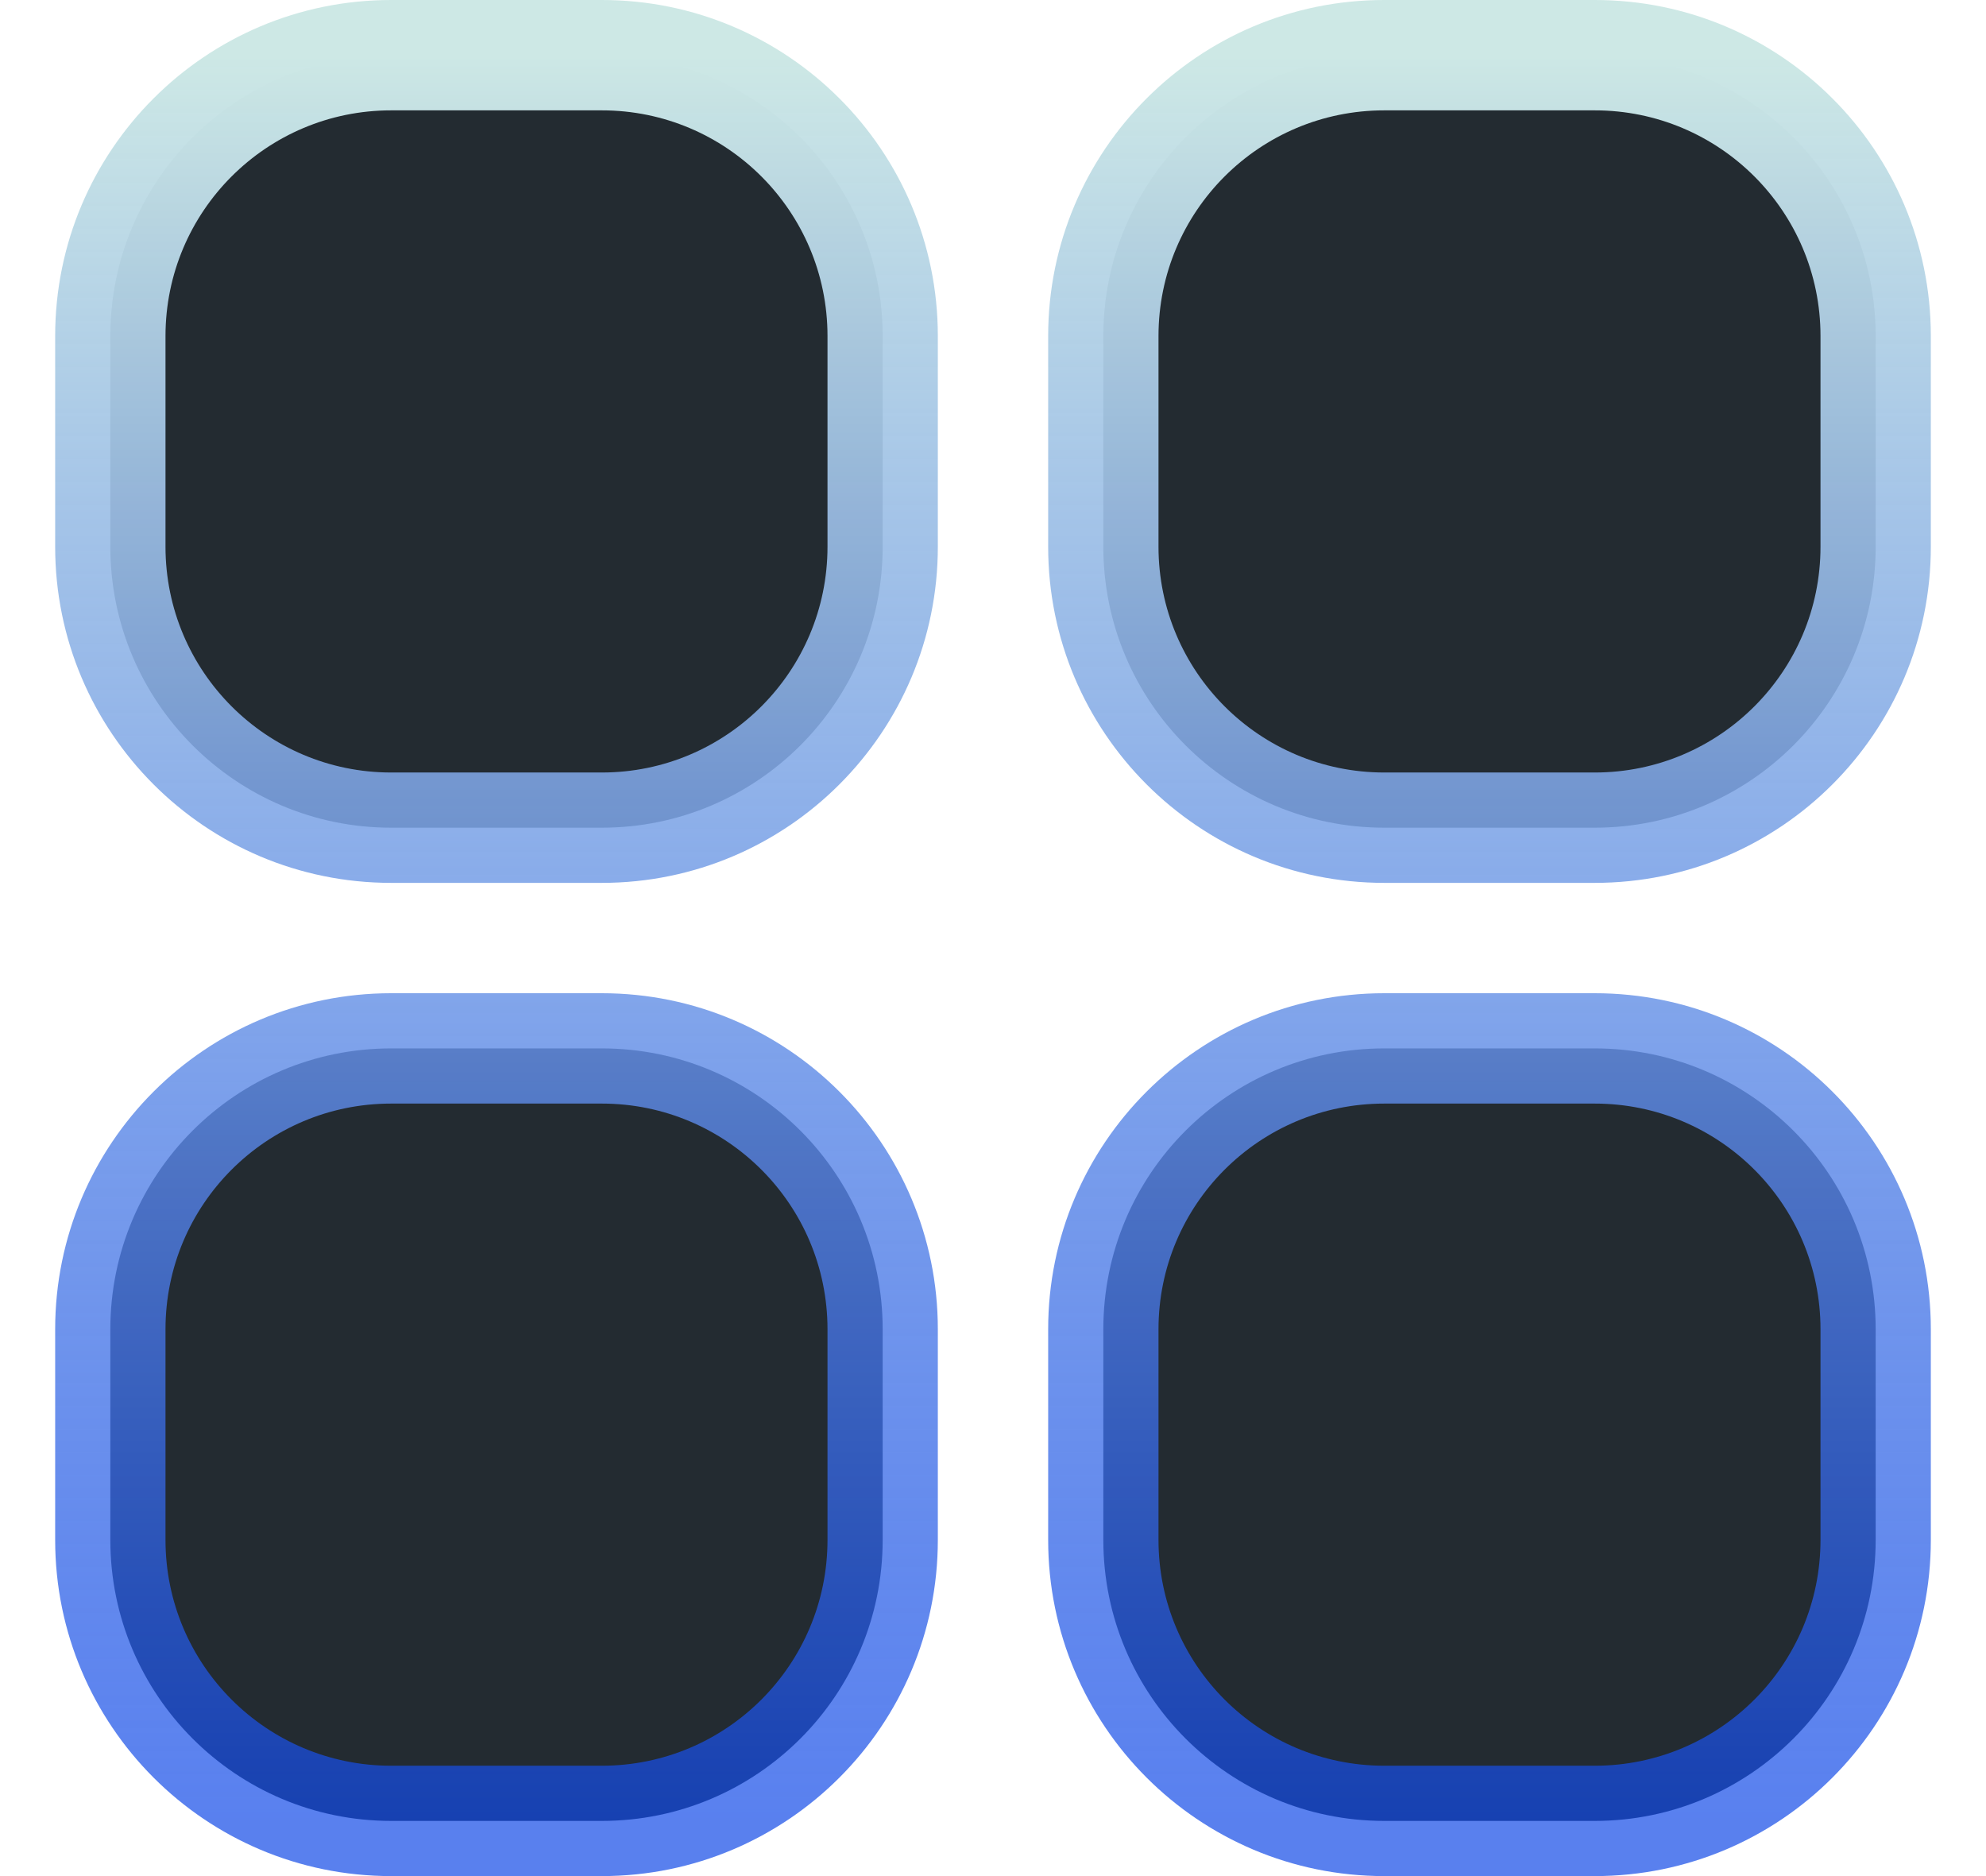 <svg width="18" height="17" viewBox="0 0 18 17" fill="none" xmlns="http://www.w3.org/2000/svg">
<path fill-rule="evenodd" clip-rule="evenodd" d="M3.545 0.5H5.455C6.86 0.5 8 1.639 8 3.045V4.954C8 6.36 6.86 7.5 5.455 7.5H3.545C2.14 7.5 1 6.36 1 4.954V3.045C1 1.639 2.14 0.5 3.545 0.5ZM12.546 0.5H14.454C15.86 0.5 17 1.639 17 3.045V4.954C17 6.36 15.86 7.5 14.454 7.5H12.546C11.14 7.5 10 6.36 10 4.954V3.045C10 1.639 11.14 0.5 12.546 0.5ZM5.455 9.5H3.545C2.14 9.5 1 10.639 1 12.045V13.954C1 15.36 2.14 16.5 3.545 16.5H5.455C6.86 16.5 8 15.36 8 13.954V12.045C8 10.639 6.86 9.5 5.455 9.5ZM12.546 9.5H14.454C15.86 9.5 17 10.639 17 12.045V13.954C17 15.36 15.86 16.5 14.454 16.5H12.546C11.14 16.5 10 15.36 10 13.954V12.045C10 10.639 11.14 9.5 12.546 9.5Z" fill="#232B31"/>
<path d="M5.455 -0H3.545V1H5.455V-0ZM8.5 3.045C8.5 1.363 7.136 -0 5.455 -0V1C6.584 1 7.5 1.915 7.5 3.045H8.5ZM8.5 4.954V3.045H7.5V4.954H8.5ZM5.455 8C7.136 8 8.5 6.636 8.5 4.954H7.5C7.5 6.084 6.584 7 5.455 7V8ZM3.545 8H5.455V7H3.545V8ZM0.5 4.954C0.5 6.636 1.863 8 3.545 8V7C2.416 7 1.5 6.084 1.5 4.954H0.5ZM0.5 3.045V4.954H1.5V3.045H0.5ZM3.545 -0C1.863 -0 0.5 1.363 0.5 3.045H1.5C1.5 1.915 2.416 1 3.545 1V-0ZM14.454 -0H12.546V1H14.454V-0ZM17.5 3.045C17.5 1.363 16.137 -0 14.454 -0V1C15.584 1 16.5 1.915 16.5 3.045H17.5ZM17.5 4.954V3.045H16.5V4.954H17.5ZM14.454 8C16.137 8 17.5 6.636 17.5 4.954H16.5C16.5 6.084 15.584 7 14.454 7V8ZM12.546 8H14.454V7H12.546V8ZM9.5 4.954C9.5 6.636 10.864 8 12.546 8V7C11.416 7 10.5 6.084 10.5 4.954H9.5ZM9.5 3.045V4.954H10.5V3.045H9.5ZM12.546 -0C10.864 -0 9.5 1.363 9.5 3.045H10.5C10.5 1.915 11.416 1 12.546 1V-0ZM3.545 10H5.455V9H3.545V10ZM1.5 12.045C1.5 10.915 2.416 10 3.545 10V9C1.863 9 0.5 10.363 0.5 12.045H1.5ZM1.5 13.954V12.045H0.5V13.954H1.5ZM3.545 16C2.416 16 1.5 15.084 1.5 13.954H0.5C0.5 15.636 1.863 17 3.545 17V16ZM5.455 16H3.545V17H5.455V16ZM7.5 13.954C7.5 15.084 6.584 16 5.455 16V17C7.136 17 8.5 15.636 8.5 13.954H7.5ZM7.5 12.045V13.954H8.5V12.045H7.5ZM5.455 10C6.584 10 7.5 10.915 7.5 12.045H8.5C8.5 10.363 7.136 9 5.455 9V10ZM14.454 9H12.546V10H14.454V9ZM17.5 12.045C17.5 10.363 16.137 9 14.454 9V10C15.584 10 16.5 10.915 16.5 12.045H17.5ZM17.5 13.954V12.045H16.5V13.954H17.5ZM14.454 17C16.137 17 17.5 15.636 17.5 13.954H16.5C16.5 15.084 15.584 16 14.454 16V17ZM12.546 17H14.454V16H12.546V17ZM9.5 13.954C9.5 15.636 10.864 17 12.546 17V16C11.416 16 10.5 15.084 10.5 13.954H9.5ZM9.5 12.045V13.954H10.5V12.045H9.5ZM12.546 9C10.864 9 9.5 10.363 9.5 12.045H10.5C10.5 10.915 11.416 10 12.546 10V9Z" fill="url(#paint0_linear_29_2375)"/>
<defs>
<linearGradient id="paint0_linear_29_2375" x1="9" y1="0.5" x2="9" y2="16.5" gradientUnits="userSpaceOnUse">
<stop stop-color="#CDE8E5"/>
<stop offset="1" stop-color="#124AE8" stop-opacity="0.7"/>
</linearGradient>
</defs>
</svg>
